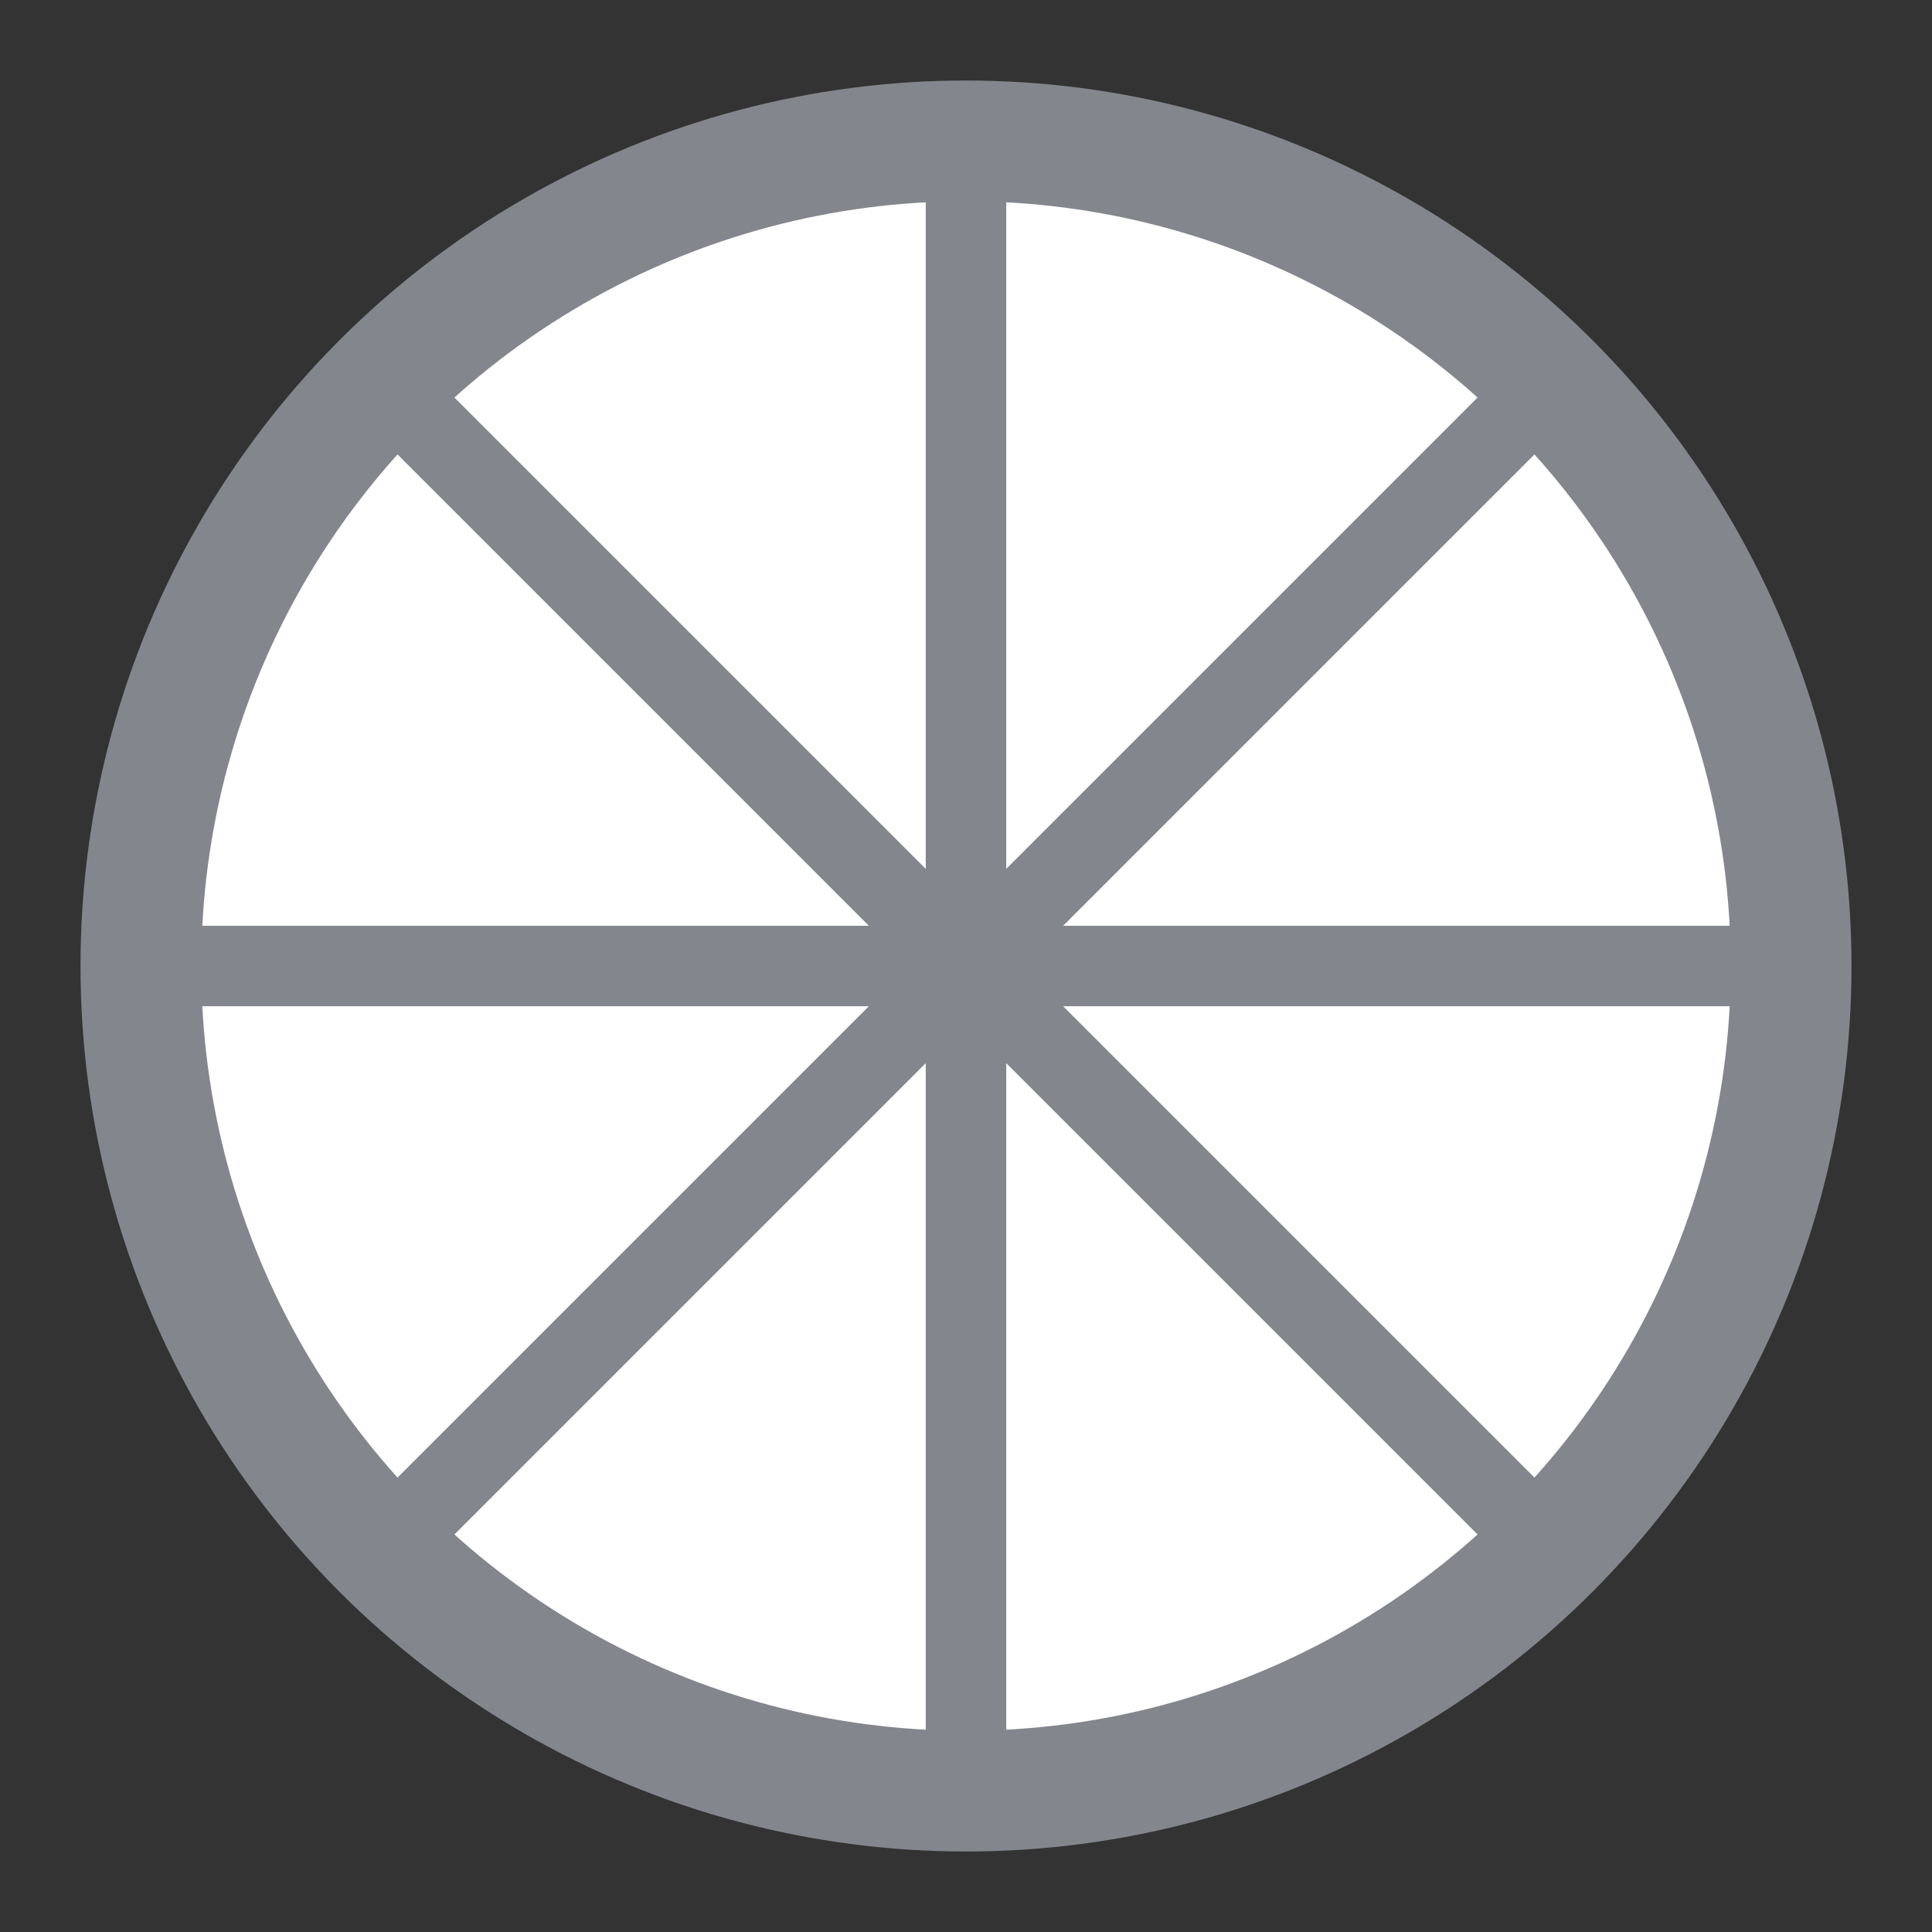 <svg xmlns="http://www.w3.org/2000/svg" width="192" height="192"><rect width="100%" height="100%" fill="#333333" stroke="none"/><circle cx="96" cy="96" r="88" opacity=".63" style="fill:#83868c;opacity:1"/><circle cx="96" cy="96" r="36.5" opacity=".63" style="fill:#83868c;stroke-width:1;stroke:#b1b5bd"/><circle cx="96" cy="96" r="76" style="fill:#fff;paint-order:stroke fill markers"/><path d="M96 16v160M16 96h160M40 40l112 112M152 40 40 152" style="fill:none;stroke-linecap:round;stroke-linejoin:round;stroke-width:8;stroke:#83868c"/></svg>
